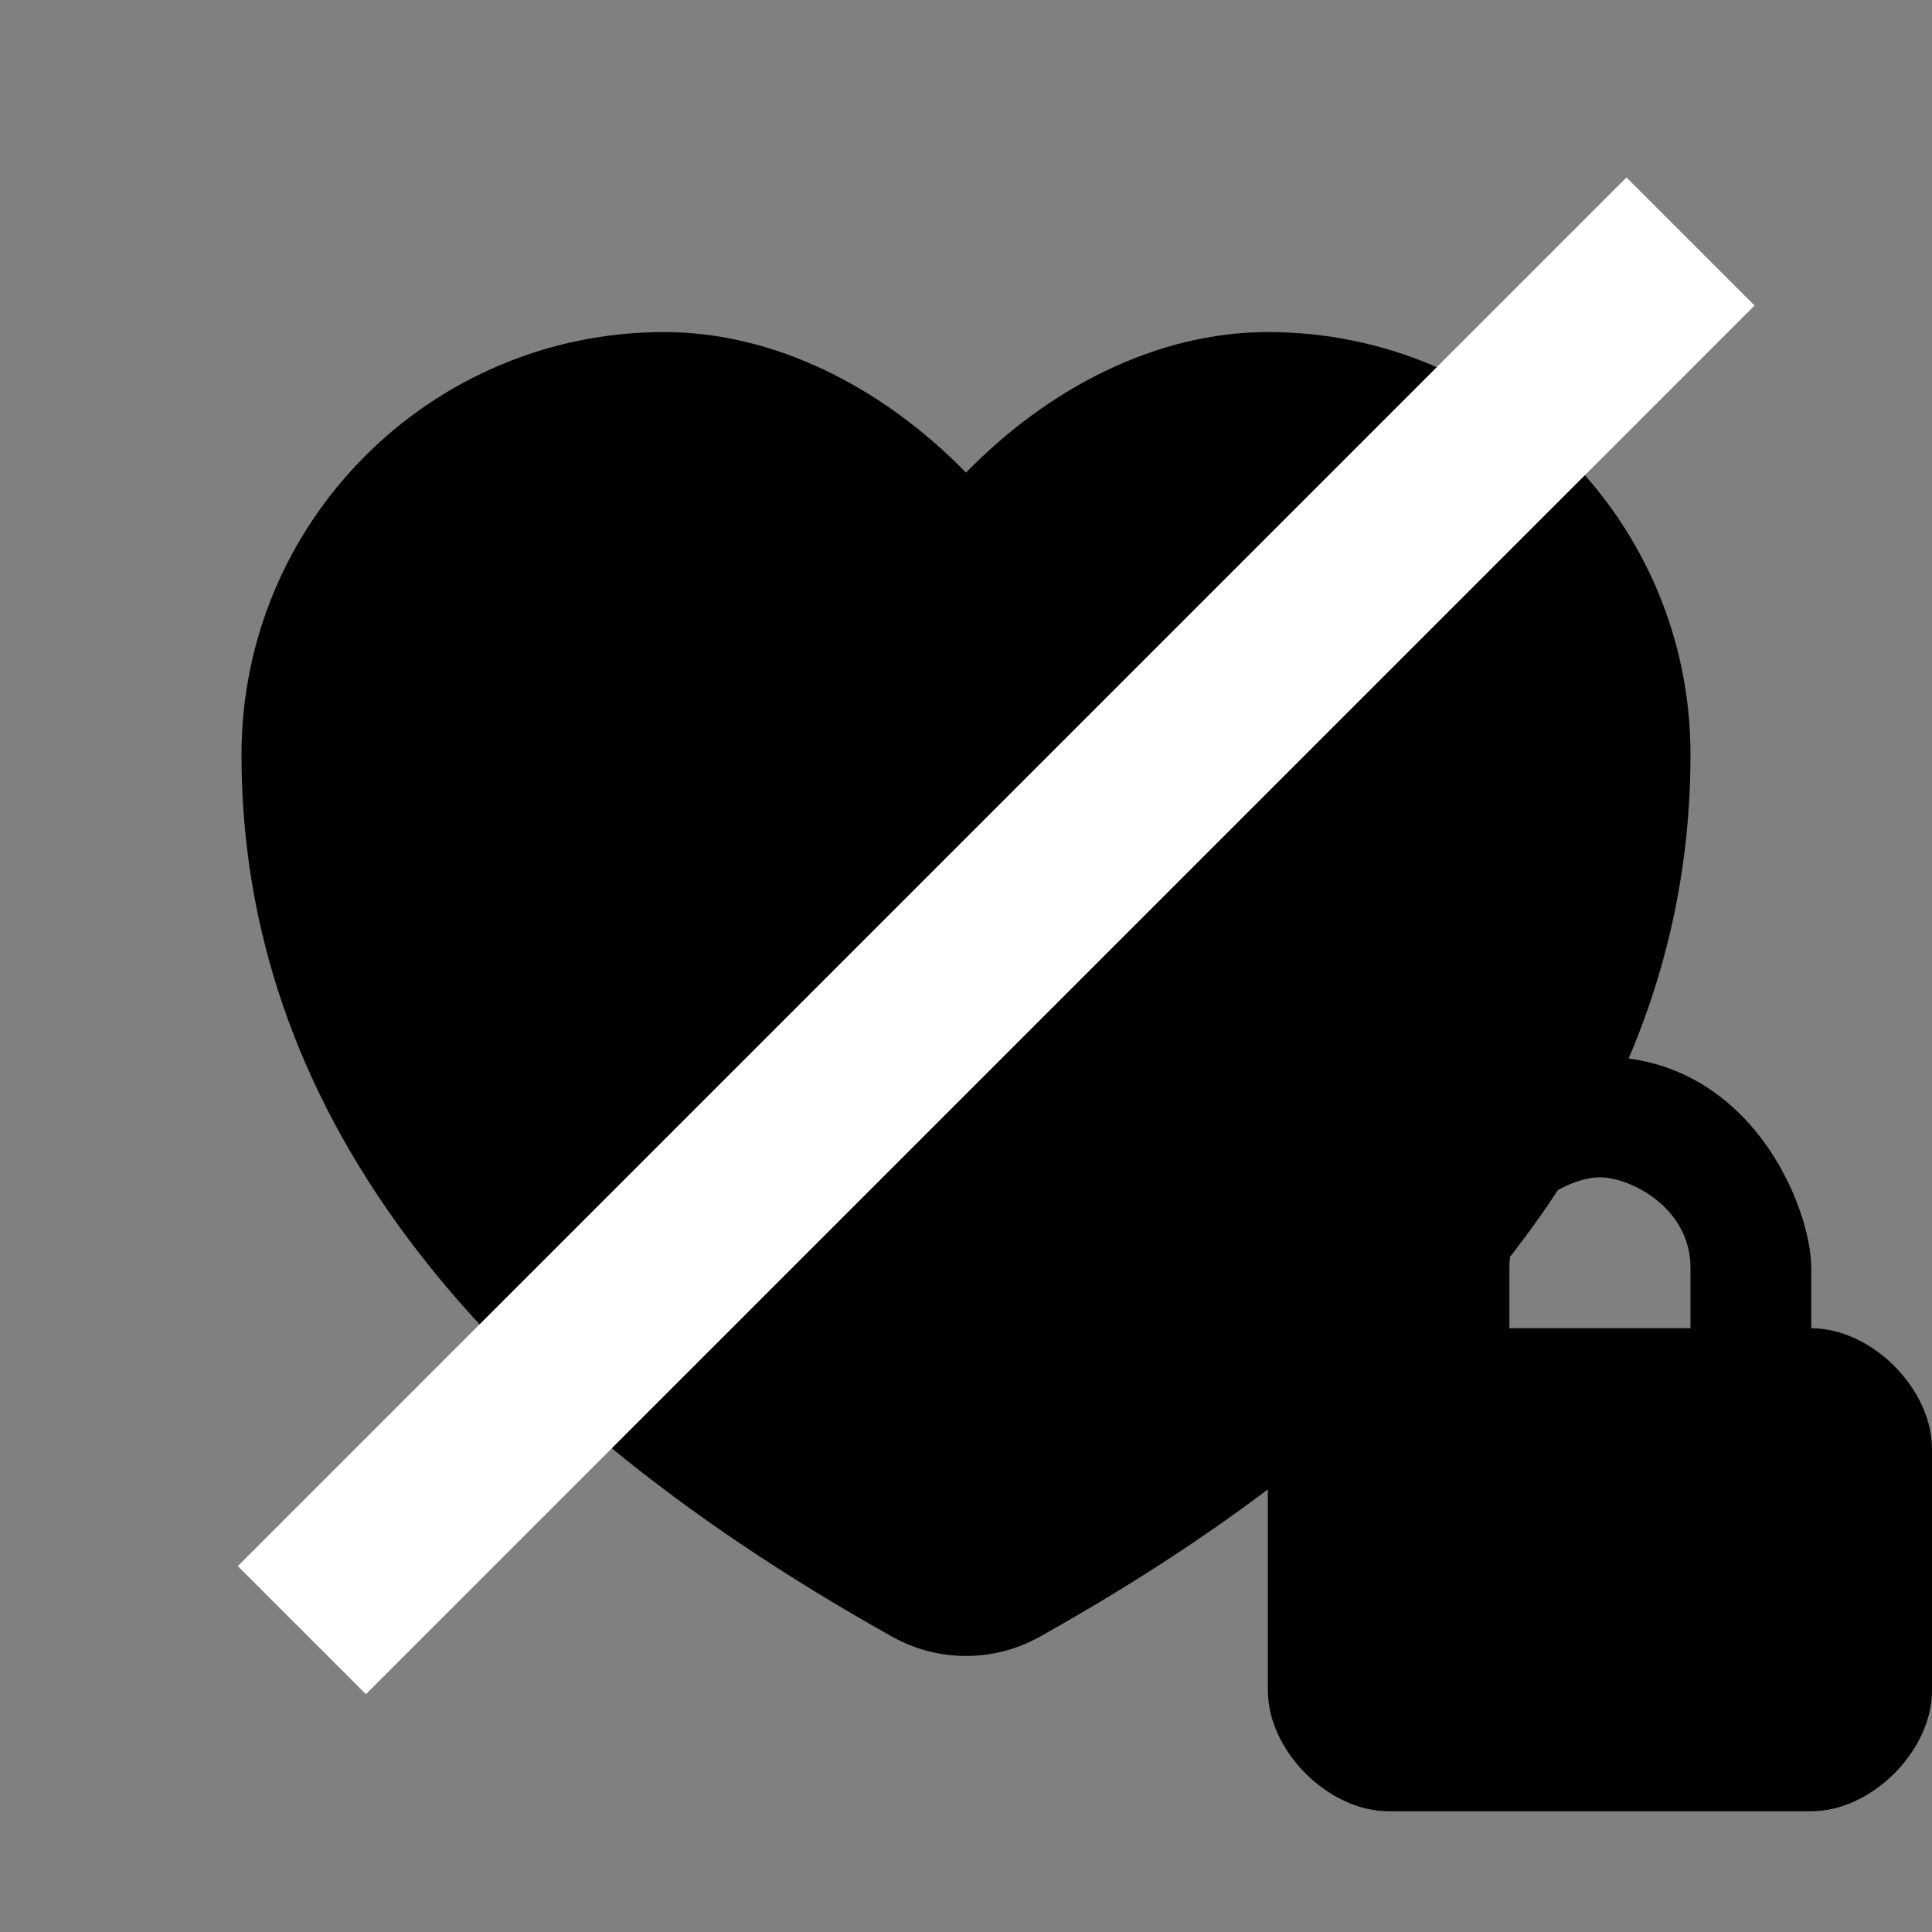 <svg xmlns="http://www.w3.org/2000/svg" viewBox="0 0 32 32" width="32" height="32" class="heart-image" fill="currentColor">
    <rect x="0" y="0" width="32" height="32" fill="#808080" stroke="none"/>
    <g class="heart">
        <path d="M21,5.5 C24.866,5.5 28,8.634 28,12.5 C28,18.269 24.298,23.152 17.221,27.11 C16.462,27.534 15.538,27.534 14.78,27.11 C7.703,23.152 4,18.269 4,12.5 C4,8.634 7.134,5.5 11,5.5 C12.83,5.5 14.621,6.414 16,7.828 C17.379,6.414 19.17,5.5 21,5.5 Z" />
    </g>
    <g class="delete">
        <line x1="5" y1="27" x2="28" y2="4" stroke-width="3" stroke="white" />
    </g>

    <g class="lock" fill="#000" style="fill-rule: evenodd;">
        <path d="
            M 30 22
            c 1 0, 2 1, 2 2
            v 4
            c 0 1, -1 2, -2 2
            h -7
            c -1 0, -2 -1, -2 -2
            v -4
            c 0 -1, 1 -2, 2 -2
            v -1
            c 0 -2, 2 -3.5, 3.5 -3.5 
            c 2.5 0, 3.5 2.5, 3.5 3.5
            v 1
            Z

            M 25 21
            c 0 -1, 1 -1.5, 1.5 -1.5
            c .5 0, 1.5 .5, 1.5 1.5
            v 1
            h -3
            v -1
            Z"
        />
    </g>   
</svg>
